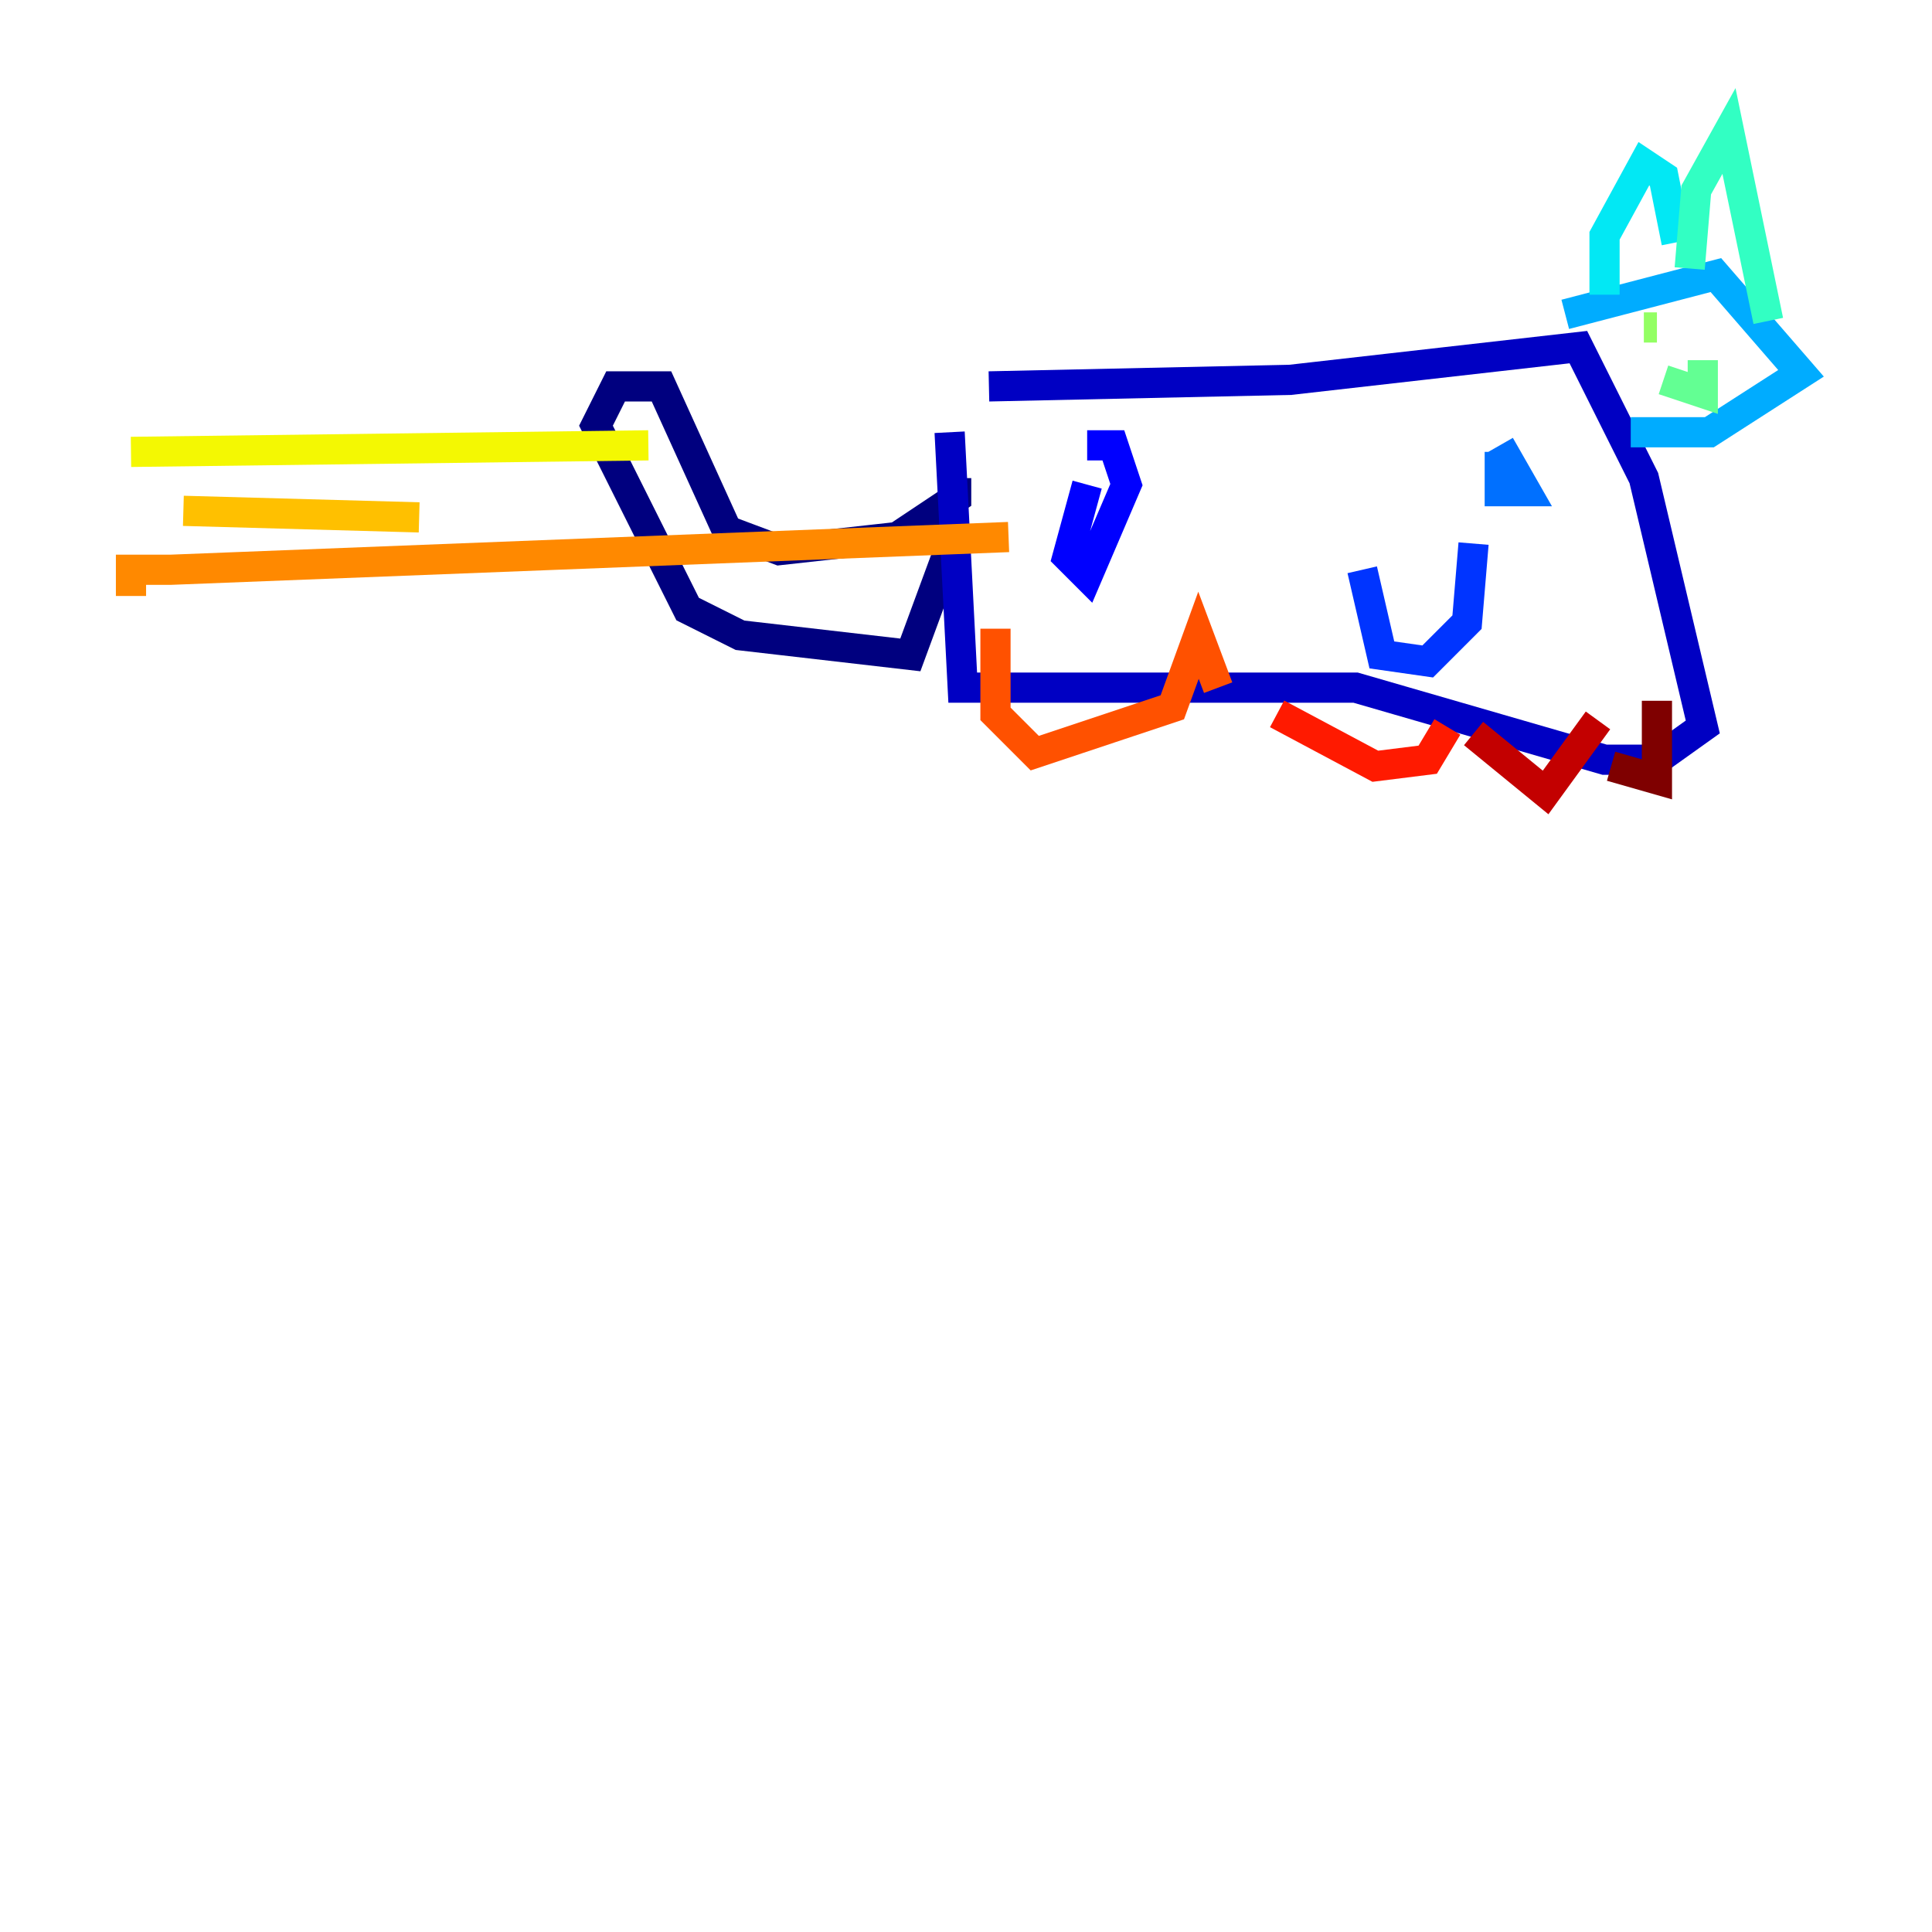 <?xml version="1.0" encoding="utf-8" ?>
<svg baseProfile="tiny" height="128" version="1.2" viewBox="0,0,128,128" width="128" xmlns="http://www.w3.org/2000/svg" xmlns:ev="http://www.w3.org/2001/xml-events" xmlns:xlink="http://www.w3.org/1999/xlink"><defs /><polyline fill="none" points="63.349,31.675 63.349,32.976 59.444,35.58 51.634,36.447 48.163,35.146 43.824,25.6 40.786,25.6 39.485,28.203 45.559,40.352 49.031,42.088 60.312,43.39 63.349,35.146" stroke="#00007f" stroke-width="2" /><polyline fill="none" points="62.915,28.637 63.783,45.559 89.817,45.559 106.305,50.332 109.776,50.332 112.814,48.163 108.909,31.675 104.57,22.997 85.478,25.166 65.519,25.6" stroke="#0000c3" stroke-width="2" /><polyline fill="none" points="72.027,32.108 70.725,36.881 72.027,38.183 74.63,32.108 73.763,29.505 72.027,29.505" stroke="#0000ff" stroke-width="2" /><polyline fill="none" points="90.251,37.749 91.552,43.39 94.59,43.824 97.193,41.22 97.627,36.014" stroke="#0034ff" stroke-width="2" /><polyline fill="none" points="99.363,29.939 99.363,32.542 101.098,32.542 99.363,29.505" stroke="#0070ff" stroke-width="2" /><polyline fill="none" points="103.702,20.827 113.681,18.224 119.322,24.732 113.248,28.637 108.041,28.637" stroke="#00acff" stroke-width="2" /><polyline fill="none" points="106.305,19.525 106.305,15.62 108.909,10.848 110.21,11.715 111.078,16.054" stroke="#02e8f4" stroke-width="2" /><polyline fill="none" points="111.946,17.79 112.38,12.583 114.549,8.678 117.153,21.261" stroke="#32ffc3" stroke-width="2" /><polyline fill="none" points="110.21,25.166 112.814,26.034 112.814,23.864" stroke="#63ff93" stroke-width="2" /><polyline fill="none" points="108.909,21.695 109.776,21.695" stroke="#93ff63" stroke-width="2" /><polyline fill="none" points="113.248,20.827 113.248,20.827" stroke="#c3ff32" stroke-width="2" /><polyline fill="none" points="42.956,29.505 8.678,29.939" stroke="#f4f802" stroke-width="2" /><polyline fill="none" points="27.77,34.278 12.149,33.844" stroke="#ffc000" stroke-width="2" /><polyline fill="none" points="66.82,35.58 11.281,37.749 8.678,37.749 8.678,39.485" stroke="#ff8900" stroke-width="2" /><polyline fill="none" points="65.953,41.654 65.953,47.295 68.556,49.898 77.668,46.861 79.403,42.088 80.705,45.559" stroke="#ff5100" stroke-width="2" /><polyline fill="none" points="84.61,47.295 91.119,50.766 94.59,50.332 95.891,48.163" stroke="#ff1a00" stroke-width="2" /><polyline fill="none" points="97.627,48.597 102.4,52.502 105.871,47.729" stroke="#c30000" stroke-width="2" /><polyline fill="none" points="106.739,50.766 109.776,51.634 109.776,46.427" stroke="#7f0000" stroke-width="2" /></svg>